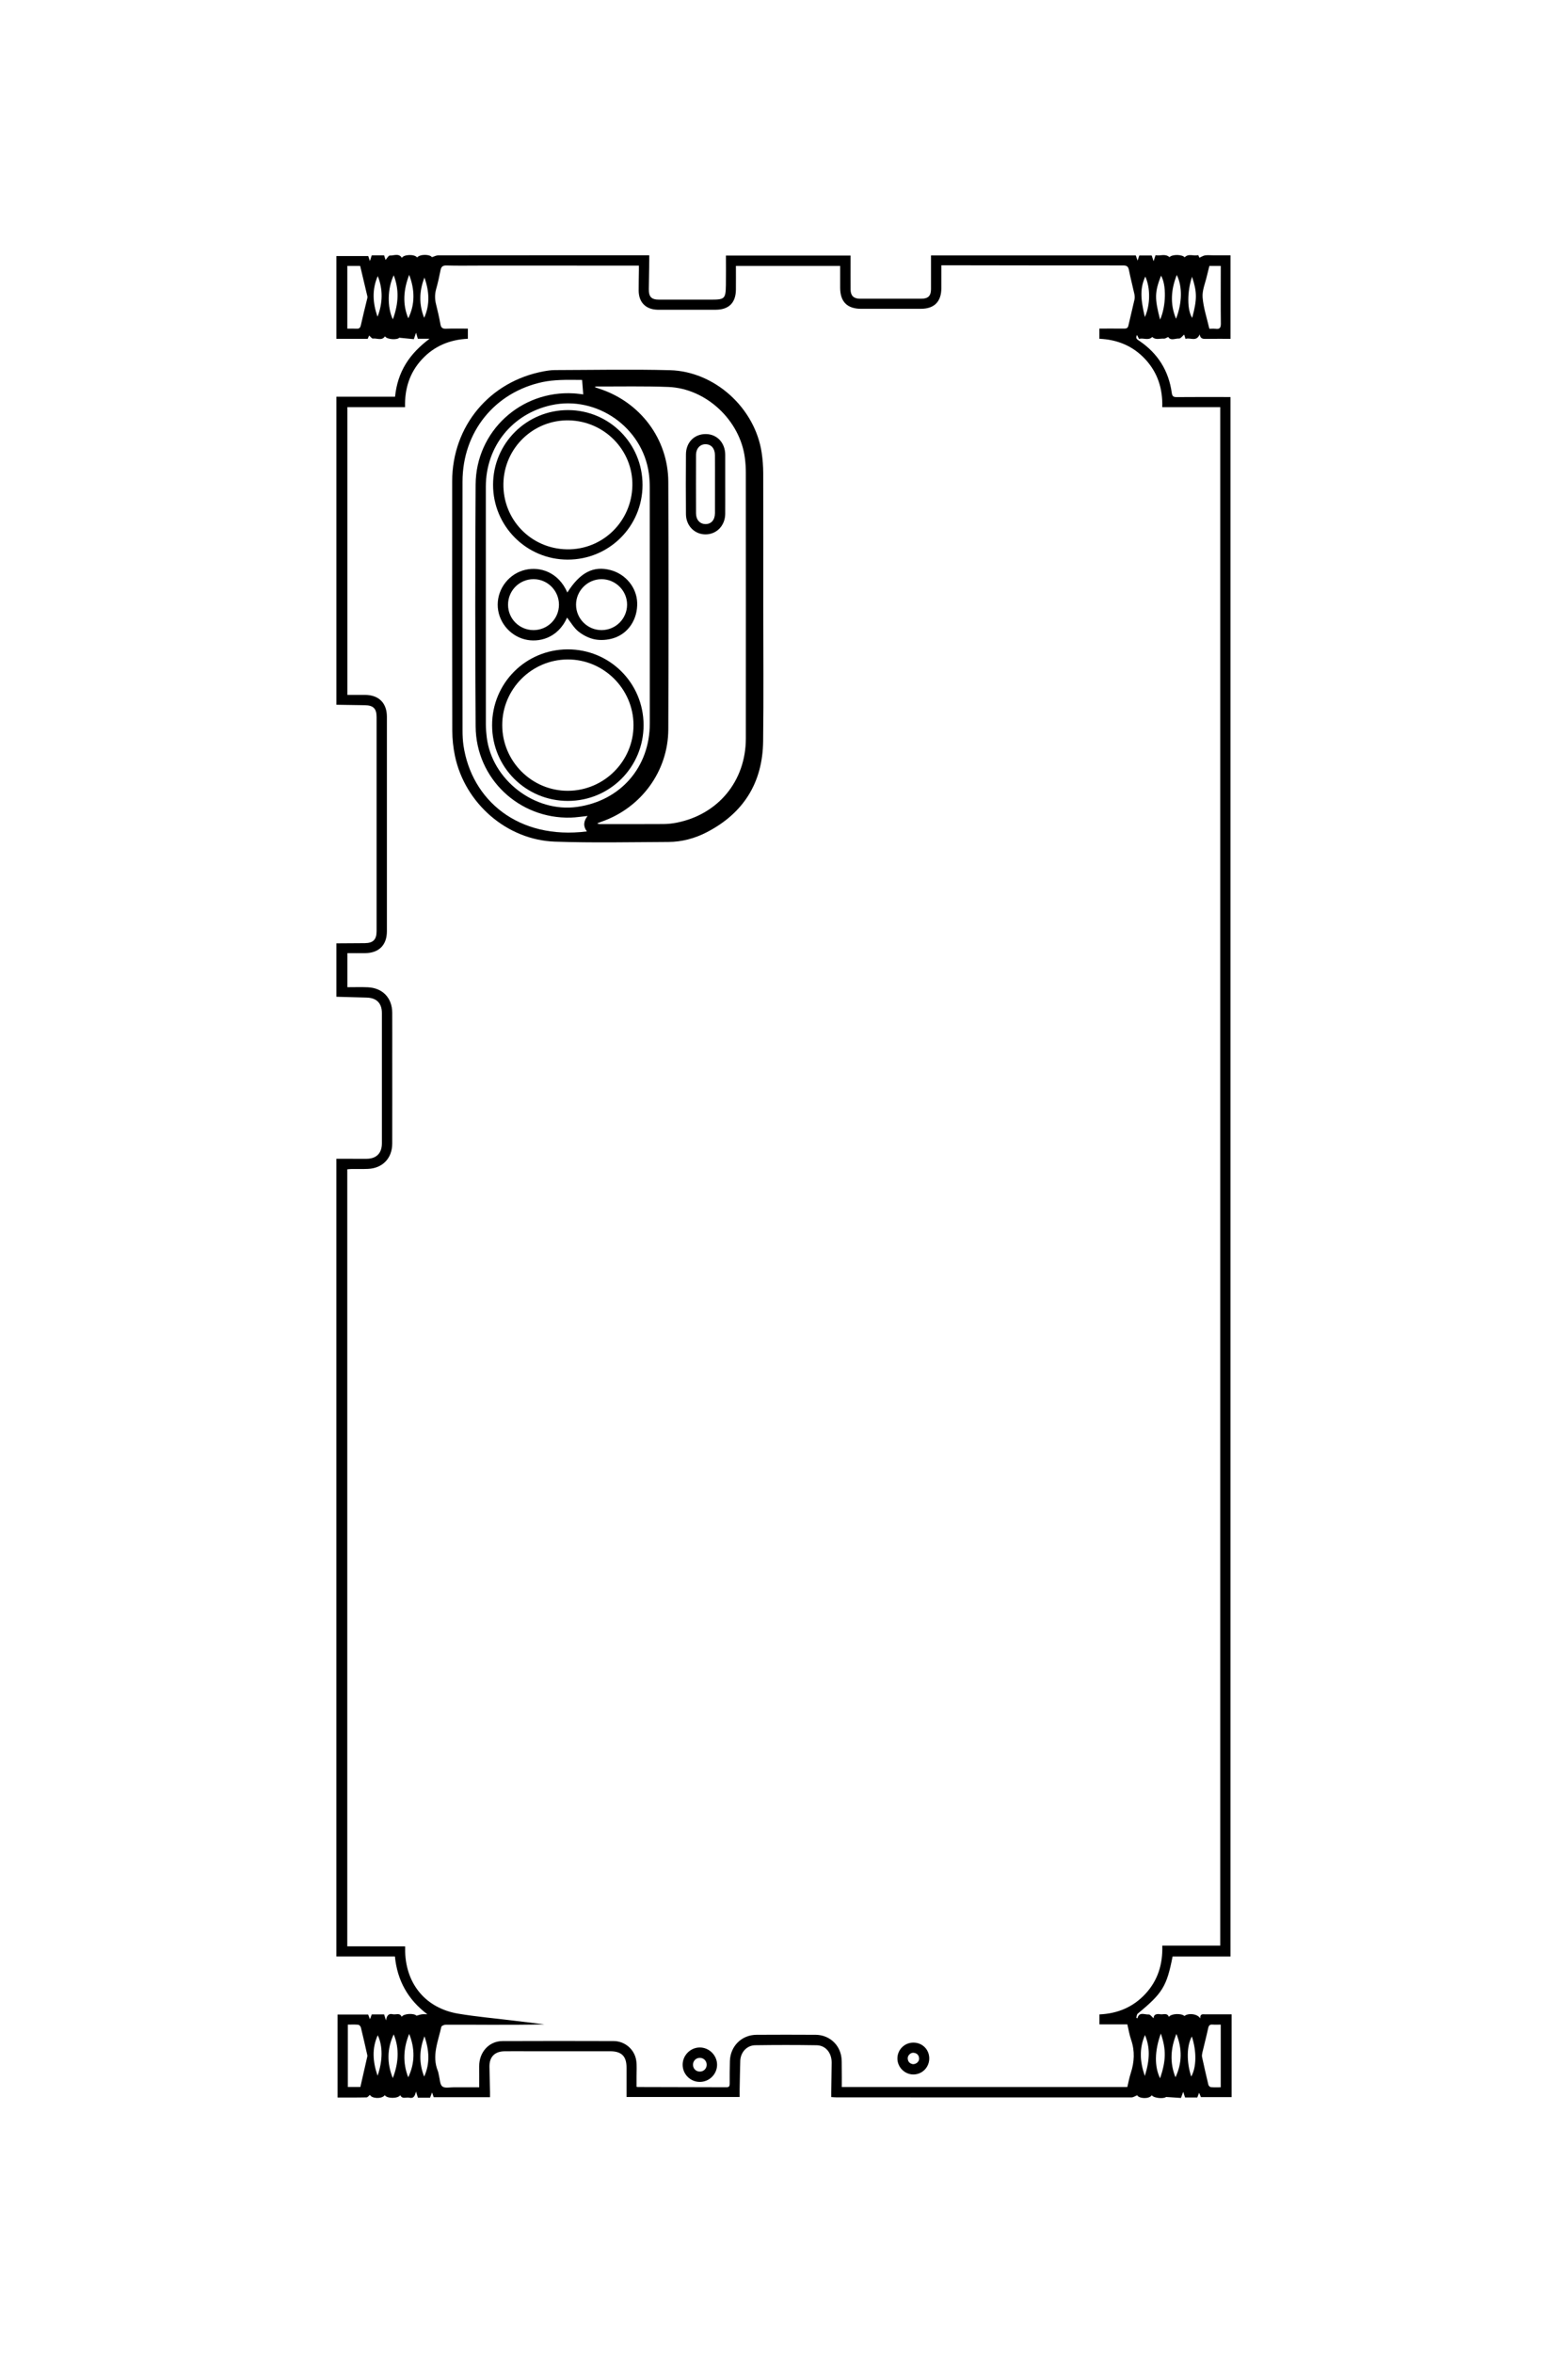 <?xml version="1.0" encoding="utf-8"?>
<!-- Generator: Adobe Illustrator 16.0.0, SVG Export Plug-In . SVG Version: 6.00 Build 0)  -->
<!DOCTYPE svg PUBLIC "-//W3C//DTD SVG 1.1//EN" "http://www.w3.org/Graphics/SVG/1.1/DTD/svg11.dtd">
<svg version="1.1" id="图层_1" xmlns="http://www.w3.org/2000/svg" xmlns:xlink="http://www.w3.org/1999/xlink" x="0px" y="0px"
	 width="113.386px" height="170.079px" viewBox="0 0 113.386 170.079" enable-background="new 0 0 113.386 170.079"
	 xml:space="preserve">
<g>
	<path fill-rule="evenodd" clip-rule="evenodd" d="M24.326,72.047c0-1.287,0-2.574,0-3.861c0.686-0.004,1.371-0.005,2.057-0.013
		c0.606-0.008,0.849-0.259,0.849-0.871c0-5.155,0-10.311,0-15.466c0-0.619-0.232-0.854-0.85-0.863
		c-0.686-0.012-1.371-0.021-2.056-0.032c0-7.422,0-14.843,0-22.265c1.411,0,2.822,0,4.24,0c0.091-0.87,0.336-1.66,0.782-2.384
		c0.443-0.718,1.032-1.293,1.713-1.807c-0.285,0-0.569,0-0.846,0c-0.044-0.147-0.08-0.27-0.13-0.437
		c-0.059,0.173-0.102,0.3-0.158,0.467c-0.346-0.034-0.682-0.066-1.063-0.104c-0.099,0.16-0.881,0.149-1.023-0.102
		c-0.231,0.342-0.579,0.126-0.871,0.162c-0.079,0.011-0.178-0.137-0.276-0.218c-0.021,0.05-0.063,0.141-0.105,0.238
		c-0.764,0-1.514,0-2.263,0c0-1.995,0-3.989,0-5.984c0.764,0,1.528,0,2.303,0c0.027,0.085,0.065,0.197,0.119,0.36
		c0.057-0.174,0.095-0.292,0.133-0.41c0.308,0,0.596,0,0.895,0c0.039,0.125,0.077,0.245,0.104,0.332
		c0.106-0.115,0.215-0.327,0.312-0.321c0.291,0.017,0.645-0.189,0.869,0.169c0.139-0.257,0.935-0.278,1.1-0.026
		c0.228-0.268,0.963-0.225,1.069-0.021c0.166-0.051,0.31-0.134,0.453-0.134c4.966-0.007,9.931-0.005,14.896-0.005
		c0.113,0,0.228,0,0.37,0c0,0.155,0.002,0.271,0,0.387c-0.011,0.687-0.024,1.372-0.032,2.059c-0.006,0.563,0.188,0.761,0.745,0.762
		c1.244,0.001,2.488,0,3.732,0c1.016,0,1.081-0.057,1.097-1.063c0.012-0.704,0.002-1.409,0.002-2.124c3.036,0,6.011,0,9.013,0
		c0,0.135,0,0.251,0,0.367c0,0.696-0.004,1.394,0.002,2.091c0.004,0.439,0.217,0.649,0.652,0.662c0.01,0.001,0.021,0,0.031,0
		c1.48,0,2.961,0.003,4.439-0.001c0.486-0.001,0.689-0.204,0.693-0.682c0.002-0.429,0-0.857,0-1.287c0-0.382,0-0.765,0-1.159
		c4.965,0,9.893,0,14.809,0c0.043,0.122,0.076,0.222,0.129,0.374c0.057-0.169,0.09-0.27,0.125-0.373c0.303,0,0.6,0,0.896,0
		c0.043,0.131,0.082,0.249,0.137,0.417c0.057-0.175,0.094-0.295,0.141-0.439c0.332,0.078,0.699-0.136,1.008,0.146
		c0.203-0.224,0.939-0.197,1.096,0.011c0.291-0.308,0.664-0.06,0.979-0.164c0.049,0.105,0.088,0.19,0.09,0.193
		c0.145-0.063,0.27-0.149,0.404-0.17c0.188-0.027,0.385-0.006,0.578-0.006c0.424,0,0.848,0,1.266,0c0,2.041,0,4.03,0,6.039
		c-0.58,0-1.137-0.006-1.691,0.003c-0.244,0.004-0.488,0.036-0.537-0.322c-0.25,0.575-0.695,0.196-1.025,0.325
		c-0.045-0.147-0.078-0.252-0.098-0.313c-0.127,0.104-0.254,0.291-0.369,0.285c-0.271-0.015-0.605,0.183-0.783-0.111
		c-0.117,0.047-0.223,0.129-0.318,0.12c-0.281-0.023-0.59,0.12-0.836-0.121c-0.291,0.291-0.648,0.037-0.957,0.143
		c-0.053-0.103-0.096-0.187-0.146-0.285c-0.145,0.254,0.027,0.327,0.17,0.425c1.334,0.905,2.121,2.157,2.342,3.752
		c0.035,0.254,0.117,0.313,0.355,0.312c1.178-0.011,2.357-0.005,3.539-0.005c0.113,0,0.229,0,0.352,0c0,37.59,0,75.137,0,112.72
		c-1.418,0-2.805,0-4.186,0c-0.422,2.162-0.729,2.658-2.523,4.131c-0.07,0.057-0.07,0.196-0.102,0.298
		c0.025,0.015,0.053,0.029,0.078,0.044c0.137-0.51,0.535-0.257,0.82-0.281c0.109-0.009,0.234,0.175,0.357,0.275
		c-0.006-0.275,0.207-0.338,0.482-0.291c0.217,0.037,0.49-0.127,0.623,0.189c0.15-0.239,0.895-0.276,1.123-0.063
		c0.262-0.228,0.951-0.169,1.141,0.175c-0.016-0.365,0.199-0.294,0.371-0.295c0.633-0.003,1.266-0.002,1.898-0.002
		c0,1.995,0,3.989,0,5.984c-0.738,0-1.477,0-2.219,0c-0.037-0.091-0.08-0.189-0.131-0.312c-0.055,0.14-0.094,0.245-0.131,0.339
		c-0.311,0-0.598,0-0.885,0c-0.043-0.135-0.084-0.254-0.133-0.406c-0.061,0.161-0.107,0.286-0.164,0.441
		c-0.344-0.023-0.674-0.045-1.08-0.072c-0.123,0.133-0.85,0.111-1.031-0.122c-0.197,0.294-0.932,0.241-1.053-0.001
		c-0.146,0.057-0.279,0.155-0.414,0.155c-7.119,0.005-14.238,0-21.357-0.004c-0.111,0-0.225-0.013-0.354-0.021
		c0-0.142-0.002-0.248,0-0.354c0.01-0.708,0.025-1.415,0.031-2.122c0.008-0.715-0.428-1.259-1.088-1.269
		c-1.479-0.024-2.958-0.023-4.438-0.001c-0.616,0.009-1.065,0.514-1.084,1.139c-0.021,0.687-0.03,1.372-0.044,2.059
		c-0.003,0.179,0,0.356,0,0.544c-2.767,0-5.483,0-8.179,0c0-0.72-0.004-1.414,0-2.108c0.005-0.832-0.351-1.198-1.184-1.199
		c-2.016-0.001-4.031,0-6.047,0c-0.525,0-1.051-0.004-1.576,0.001c-0.723,0.006-1.115,0.401-1.106,1.118
		c0.008,0.611,0.028,1.222,0.042,1.833c0.003,0.114,0,0.229,0,0.37c-1.381,0-2.726,0-4.075,0c-0.037-0.108-0.071-0.208-0.117-0.343
		c-0.054,0.141-0.095,0.248-0.145,0.378c-0.143,0-0.291,0-0.44,0c-0.148,0-0.296,0-0.438,0c-0.048-0.151-0.085-0.272-0.139-0.444
		c-0.074,0.293-0.152,0.525-0.488,0.445c-0.22-0.053-0.501,0.128-0.65-0.181c-0.181,0.259-0.951,0.252-1.121-0.001
		c-0.208,0.289-0.947,0.253-1.073-0.025c-0.078,0.062-0.16,0.182-0.245,0.184c-0.692,0.016-1.387,0.009-2.094,0.009
		c0-2.03,0-4.007,0-5.999c0.747,0,1.474,0,2.212,0c0.037,0.098,0.076,0.198,0.13,0.339c0.055-0.146,0.094-0.25,0.131-0.348
		c0.312,0,0.6,0,0.893,0c0.04,0.128,0.076,0.247,0.134,0.433c0.06-0.325,0.172-0.522,0.492-0.444
		c0.219,0.053,0.503-0.133,0.646,0.183c0.148-0.243,0.907-0.268,1.067-0.077c0.146-0.039,0.267-0.084,0.391-0.101
		c0.13-0.016,0.264-0.003,0.396-0.003c-1.403-1.059-2.172-2.433-2.346-4.18c-1.428,0-2.83,0-4.232,0c0-19.219,0-38.438,0-57.657
		c0.728,0.001,1.455,0.004,2.184,0.001c0.712-0.003,1.107-0.402,1.107-1.12c0.002-3.138,0.002-6.275,0-9.413
		c0-0.718-0.39-1.104-1.108-1.119C25.781,72.09,25.053,72.066,24.326,72.047z M29.297,140.688c0,0.17-0.003,0.285,0.001,0.4
		c0.072,2.358,1.516,4.075,3.836,4.464c1.32,0.221,2.657,0.337,3.986,0.5c0.751,0.092,1.501,0.182,2.252,0.273
		c-1.312,0.031-2.619,0.033-3.927,0.03c-1.073-0.001-2.146-0.013-3.218-0.005c-0.108,0-0.297,0.081-0.313,0.153
		c-0.229,1.052-0.703,2.089-0.251,3.195c0.04,0.098,0.048,0.208,0.075,0.312c0.073,0.277,0.067,0.658,0.248,0.802
		c0.182,0.144,0.552,0.057,0.839,0.06c0.607,0.004,1.216,0.001,1.828,0.001c0-0.535,0.004-1.025-0.001-1.516
		c-0.01-1.017,0.706-1.82,1.678-1.824c2.681-0.012,5.361-0.009,8.043-0.001c0.817,0.003,1.516,0.6,1.635,1.408
		c0.056,0.378,0.019,0.769,0.021,1.153c0.002,0.252,0,0.503,0,0.74c0.054,0.017,0.064,0.022,0.074,0.022
		c2.145,0.004,4.289,0.007,6.434,0.016c0.198,0,0.228-0.097,0.228-0.259c0-0.548-0.003-1.095,0.016-1.642
		c0.036-1.077,0.854-1.884,1.921-1.891c1.426-0.009,2.852-0.008,4.28,0c0.893,0.005,1.641,0.594,1.834,1.467
		c0.07,0.318,0.049,0.659,0.055,0.99c0.008,0.435,0.002,0.869,0.002,1.319c6.9,0,13.76,0,20.646,0
		c0.084-0.343,0.145-0.69,0.254-1.022c0.258-0.796,0.299-1.582,0.023-2.385c-0.123-0.358-0.184-0.738-0.275-1.124
		c-0.697,0-1.359,0-2.018,0c0-0.256,0-0.485,0-0.718c1.324-0.059,2.443-0.531,3.332-1.494c0.895-0.97,1.254-2.141,1.213-3.479
		c1.428,0,2.814,0,4.191,0c0-37.083,0-74.128,0-111.203c-1.414,0-2.791,0-4.193,0c0.039-1.324-0.326-2.482-1.213-3.447
		c-0.893-0.973-2.025-1.438-3.336-1.496c0-0.249,0-0.469,0-0.737c0.605,0,1.193-0.004,1.779,0.002
		c0.168,0.001,0.279-0.023,0.322-0.221c0.139-0.627,0.301-1.249,0.439-1.876c0.029-0.131,0.02-0.279-0.01-0.412
		c-0.125-0.575-0.279-1.145-0.391-1.723c-0.051-0.267-0.164-0.333-0.426-0.333c-4.258,0.003-8.516-0.006-12.773-0.012
		c-0.113,0-0.229,0-0.365,0c0,0.581,0,1.116,0,1.651c-0.002,0.977-0.51,1.493-1.48,1.495c-1.438,0.004-2.875,0.003-4.313,0.001
		c-1.016-0.001-1.523-0.509-1.525-1.521c0-0.522,0-1.045,0-1.581c-2.516,0-4.996,0-7.538,0c0,0.588,0.005,1.155-0.001,1.723
		c-0.009,0.943-0.51,1.442-1.456,1.446c-1.298,0.004-2.596,0.001-3.894,0.001c-0.107,0-0.214,0.001-0.321-0.001
		c-0.845-0.021-1.357-0.538-1.36-1.38c-0.002-0.493,0.01-0.986,0.016-1.479c0.001-0.103,0-0.205,0-0.331c-0.176,0-0.304,0-0.432,0
		c-3.688,0-7.378,0-11.066-0.001c-0.805,0-1.609,0.016-2.413-0.008c-0.29-0.009-0.387,0.1-0.437,0.359
		c-0.087,0.452-0.189,0.902-0.313,1.346c-0.104,0.372-0.102,0.731-0.006,1.104c0.121,0.478,0.229,0.959,0.316,1.443
		c0.045,0.25,0.154,0.328,0.405,0.318c0.521-0.02,1.044-0.006,1.578-0.006c0,0.273,0,0.492,0,0.732
		c-1.313,0.064-2.434,0.528-3.323,1.49c-0.89,0.963-1.252,2.123-1.219,3.454c-1.41,0-2.787,0-4.171,0c0,6.949,0,13.858,0,20.798
		c0.441,0,0.858-0.002,1.274,0c0.996,0.004,1.583,0.585,1.584,1.576c0.001,5.169,0.001,10.338,0,15.507c0,1-0.572,1.573-1.573,1.585
		c-0.427,0.005-0.853,0.001-1.284,0.001c0,0.845,0,1.63,0,2.461c0.507,0,0.989-0.017,1.47,0.004
		c1.077,0.045,1.769,0.768,1.773,1.842c0.005,1.051,0.001,2.102,0.001,3.153c0,2.102,0.004,4.203-0.001,6.306
		c-0.003,1.058-0.698,1.781-1.753,1.827c-0.396,0.018-0.793,0.004-1.19,0.008c-0.102,0.001-0.203,0.015-0.308,0.023
		c0,18.732,0,37.431,0,56.162C26.502,140.688,27.871,140.688,29.297,140.688z M25.115,23.755c0.233,0,0.456-0.009,0.677,0.003
		c0.183,0.01,0.259-0.059,0.3-0.242c0.14-0.636,0.302-1.268,0.454-1.9c0.015-0.062,0.036-0.13,0.022-0.188
		c-0.171-0.735-0.348-1.47-0.523-2.206c-0.322,0-0.617,0-0.93,0C25.115,20.732,25.115,22.225,25.115,23.755z M25.153,146.342
		c0,1.538,0,3.014,0,4.51c0.305,0,0.589,0,0.906,0c0.167-0.733,0.337-1.472,0.503-2.21c0.01-0.04,0.001-0.086-0.009-0.126
		c-0.149-0.658-0.296-1.316-0.457-1.971c-0.02-0.078-0.121-0.187-0.192-0.193C25.663,146.327,25.417,146.342,25.153,146.342z
		 M88.275,146.343c-0.207,0-0.396,0.011-0.586-0.003c-0.197-0.015-0.279,0.058-0.322,0.257c-0.129,0.596-0.285,1.187-0.424,1.78
		c-0.023,0.102-0.039,0.216-0.018,0.315c0.145,0.669,0.297,1.337,0.457,2.003c0.018,0.069,0.111,0.163,0.178,0.169
		c0.23,0.021,0.465,0.009,0.715,0.009C88.275,149.351,88.275,147.866,88.275,146.343z M87.453,19.221
		c-0.059,0.237-0.121,0.474-0.176,0.711c-0.117,0.521-0.354,1.053-0.314,1.563c0.059,0.757,0.313,1.5,0.488,2.268
		c0.166,0,0.307-0.017,0.443,0.003c0.318,0.046,0.393-0.087,0.389-0.392c-0.016-1.264-0.006-2.528-0.006-3.792
		c0-0.114,0-0.229,0-0.361C87.982,19.221,87.729,19.221,87.453,19.221z M83.943,146.988c-0.455,1.256-0.471,2.384-0.053,3.236
		C84.322,148.938,84.338,148.146,83.943,146.988z M85.002,150.149c0.488-1.032,0.486-2.076,0.068-3.134
		C84.648,148.056,84.578,149.099,85.002,150.149z M83.889,23.103c0.438-0.975,0.463-2.516,0.068-3.179
		C83.498,21.125,83.486,21.554,83.889,23.103z M28.409,23.083c0.43-1.182,0.448-2.176,0.062-3.186
		C28.016,20.846,27.99,22.21,28.409,23.083z M85.043,23.043c0.449-1.17,0.465-2.327,0.053-3.169
		C84.688,20.907,84.59,21.964,85.043,23.043z M29.589,19.866c-0.403,1.053-0.502,2.1-0.065,3.141
		C30.025,21.982,29.995,20.934,29.589,19.866z M28.405,150.208c0.402-1.046,0.498-2.113,0.065-3.16
		C27.986,148.072,27.971,149.137,28.405,150.208z M29.521,150.152c0.493-1.036,0.489-2.086,0.068-3.138
		C29.167,148.05,29.111,149.1,29.521,150.152z M27.302,22.892c0.375-0.983,0.404-1.969,0.015-2.936
		C26.893,20.921,26.948,21.906,27.302,22.892z M27.305,150.038c0.38-1.113,0.379-2.15,0.012-2.928
		C26.88,148.066,26.958,149.046,27.305,150.038z M82.797,147.095c-0.434,0.983-0.361,1.967-0.01,2.961
		C83.162,148.83,83.162,147.982,82.797,147.095z M30.696,147.188c-0.388,0.984-0.4,1.952-0.024,2.913
		C31.109,149.146,31.034,148.179,30.696,147.188z M86.186,147.201c-0.375,0.672-0.393,1.823-0.047,2.897
		C86.521,149.435,86.539,148.283,86.186,147.201z M86.199,20.005c-0.365,1.09-0.355,2.428,0.012,2.973
		C86.568,21.624,86.568,21.118,86.199,20.005z M82.787,22.917c0.402-0.877,0.408-2.123,0.031-2.927
		C82.457,20.799,82.447,21.496,82.787,22.917z M30.694,20.063c-0.39,0.989-0.4,1.956-0.021,2.91
		C31.101,22.023,31.043,21.057,30.694,20.063z"/>
	<path fill-rule="evenodd" clip-rule="evenodd" d="M55.194,43.806c0,3.26,0.031,6.52-0.01,9.778
		c-0.037,2.986-1.415,5.193-4.073,6.57c-0.866,0.449-1.803,0.7-2.78,0.705c-2.734,0.013-5.471,0.072-8.201-0.023
		c-3.477-0.121-6.505-2.766-7.229-6.184c-0.127-0.603-0.194-1.23-0.195-1.848c-0.015-6.005-0.013-12.009-0.008-18.014
		c0.004-3.996,2.71-7.232,6.642-7.954c0.263-0.048,0.531-0.085,0.798-0.086c2.766-0.007,5.533-0.063,8.298,0.008
		c3.254,0.083,6.158,2.736,6.642,5.957c0.073,0.485,0.111,0.98,0.113,1.472C55.199,37.394,55.194,40.6,55.194,43.806z
		 M42.996,27.977c0.129,0.047,0.214,0.08,0.301,0.107c2.983,0.952,5.018,3.633,5.03,6.748c0.024,5.962,0.023,11.925,0,17.888
		c-0.012,3.014-1.949,5.656-4.794,6.661c-0.116,0.041-0.231,0.087-0.347,0.13c0.077,0.049,0.146,0.057,0.216,0.057
		c1.522,0,3.046,0.005,4.568-0.005c0.32-0.003,0.645-0.036,0.958-0.098c3.01-0.593,5.004-3.015,5.006-6.089
		c0.005-6.413,0.003-12.826-0.001-19.239c0-0.342-0.024-0.686-0.067-1.025c-0.345-2.723-2.792-5.032-5.531-5.142
		c-1.734-0.069-3.474-0.028-5.211-0.035C43.097,27.935,43.071,27.951,42.996,27.977z M46.989,43.772
		c0-2.841,0.002-5.683-0.003-8.524c-0.001-0.342-0.019-0.687-0.065-1.025c-0.457-3.337-3.772-5.654-7.053-4.937
		c-2.83,0.62-4.735,2.984-4.736,5.89c-0.003,5.727-0.002,11.453,0.002,17.179c0,0.311,0.025,0.622,0.063,0.93
		c0.37,3.083,3.467,5.469,6.536,5.04c3.134-0.438,5.253-2.865,5.256-6.026C46.991,49.456,46.989,46.614,46.989,43.772z
		 M42.49,58.979c-0.437,0.044-0.826,0.108-1.218,0.119c-3.745,0.104-6.853-2.829-6.877-6.584
		c-0.038-5.832-0.037-11.665-0.001-17.497c0.023-3.841,3.268-6.812,7.095-6.583c0.259,0.015,0.517,0.055,0.687,0.073
		c-0.027-0.346-0.054-0.679-0.082-1.044c-0.475,0-1.029-0.019-1.582,0.006c-0.427,0.019-0.858,0.058-1.275,0.146
		c-3.472,0.742-5.787,3.614-5.791,7.193c-0.007,5.993-0.003,11.987,0.001,17.98c0,0.363,0.015,0.73,0.067,1.089
		c0.584,3.956,3.959,6.846,8.925,6.219C42.161,59.726,42.191,59.359,42.49,58.979z"/>
	<path fill-rule="evenodd" clip-rule="evenodd" d="M50.594,150.484c-0.688-0.006-1.241-0.572-1.23-1.262
		c0.01-0.671,0.57-1.226,1.239-1.227c0.68-0.002,1.253,0.572,1.251,1.251C51.851,149.933,51.285,150.489,50.594,150.484z
		 M51.103,149.259c0.008-0.284-0.213-0.514-0.495-0.514c-0.271-0.001-0.487,0.209-0.495,0.48c-0.009,0.29,0.205,0.512,0.494,0.512
		C50.88,149.738,51.095,149.531,51.103,149.259z"/>
	<path fill-rule="evenodd" clip-rule="evenodd" d="M66.041,147.644c0.643-0.005,1.143,0.48,1.156,1.119
		c0.012,0.649-0.492,1.175-1.137,1.183c-0.635,0.007-1.17-0.524-1.166-1.161C64.898,148.152,65.404,147.648,66.041,147.644z
		 M66.02,149.202c0.242,0.002,0.449-0.188,0.443-0.401c-0.008-0.247-0.15-0.395-0.393-0.422c-0.223-0.025-0.443,0.19-0.43,0.415
		C65.656,149.042,65.807,149.171,66.02,149.202z"/>
	<path fill-rule="evenodd" clip-rule="evenodd" d="M52.443,35.021c0,0.707,0.004,1.413-0.001,2.12
		c-0.006,0.843-0.608,1.475-1.407,1.485c-0.795,0.01-1.424-0.612-1.432-1.457c-0.012-1.444-0.012-2.89,0-4.335
		c0.007-0.871,0.619-1.471,1.451-1.459c0.802,0.012,1.384,0.635,1.389,1.494C52.447,33.586,52.443,34.304,52.443,35.021z
		 M51.701,35.007c0-0.707,0.004-1.413-0.002-2.119c-0.003-0.471-0.27-0.772-0.669-0.778c-0.411-0.007-0.698,0.308-0.699,0.789
		c-0.005,1.401-0.005,2.804,0,4.205c0.002,0.467,0.277,0.771,0.678,0.777c0.416,0.008,0.688-0.296,0.691-0.788
		C51.704,36.397,51.701,35.702,51.701,35.007z"/>
	<path fill-rule="evenodd" clip-rule="evenodd" d="M46.539,52.401c0.009,3.038-2.427,5.486-5.463,5.491
		c-3.04,0.006-5.487-2.428-5.491-5.463c-0.005-3.042,2.425-5.483,5.463-5.491C44.087,46.931,46.53,49.361,46.539,52.401z
		 M41.074,57.16c2.62-0.012,4.749-2.153,4.736-4.764c-0.014-2.612-2.167-4.745-4.775-4.729c-2.602,0.017-4.719,2.149-4.717,4.751
		C36.321,55.036,38.462,57.172,41.074,57.16z"/>
	<path fill-rule="evenodd" clip-rule="evenodd" d="M46.463,35.051c-0.002,3-2.416,5.405-5.422,5.399
		c-2.979-0.006-5.388-2.426-5.386-5.409c0.001-2.993,2.426-5.405,5.427-5.398C44.064,29.649,46.465,32.063,46.463,35.051z
		 M45.729,35.088c0.043-2.539-2.012-4.647-4.585-4.703c-2.569-0.056-4.695,1.993-4.741,4.571c-0.047,2.599,1.992,4.708,4.593,4.751
		C43.58,39.75,45.685,37.695,45.729,35.088z"/>
	<path fill-rule="evenodd" clip-rule="evenodd" d="M41.027,42.827c0.921-1.455,1.891-1.95,3.132-1.617
		c1.092,0.293,1.879,1.258,1.917,2.349c0.041,1.19-0.629,2.239-1.729,2.574c-0.414,0.126-0.898,0.165-1.32,0.085
		s-0.854-0.297-1.193-0.566c-0.338-0.27-0.564-0.679-0.828-1.011c-0.674,1.521-2.081,1.822-3.054,1.575
		c-1.146-0.291-1.968-1.344-1.962-2.521c0.006-1.19,0.85-2.248,2.014-2.511C39.043,40.95,40.37,41.333,41.027,42.827z
		 M38.581,45.545c1.017-0.001,1.837-0.818,1.839-1.834c0.001-1.014-0.818-1.843-1.828-1.848c-1.027-0.006-1.857,0.823-1.854,1.854
		C36.741,44.731,37.561,45.545,38.581,45.545z M43.496,45.545c1.017,0.001,1.839-0.812,1.85-1.826
		c0.012-1.016-0.833-1.86-1.856-1.855c-1.006,0.004-1.837,0.841-1.834,1.847C41.658,44.72,42.484,45.543,43.496,45.545z"/>
</g>
</svg>
